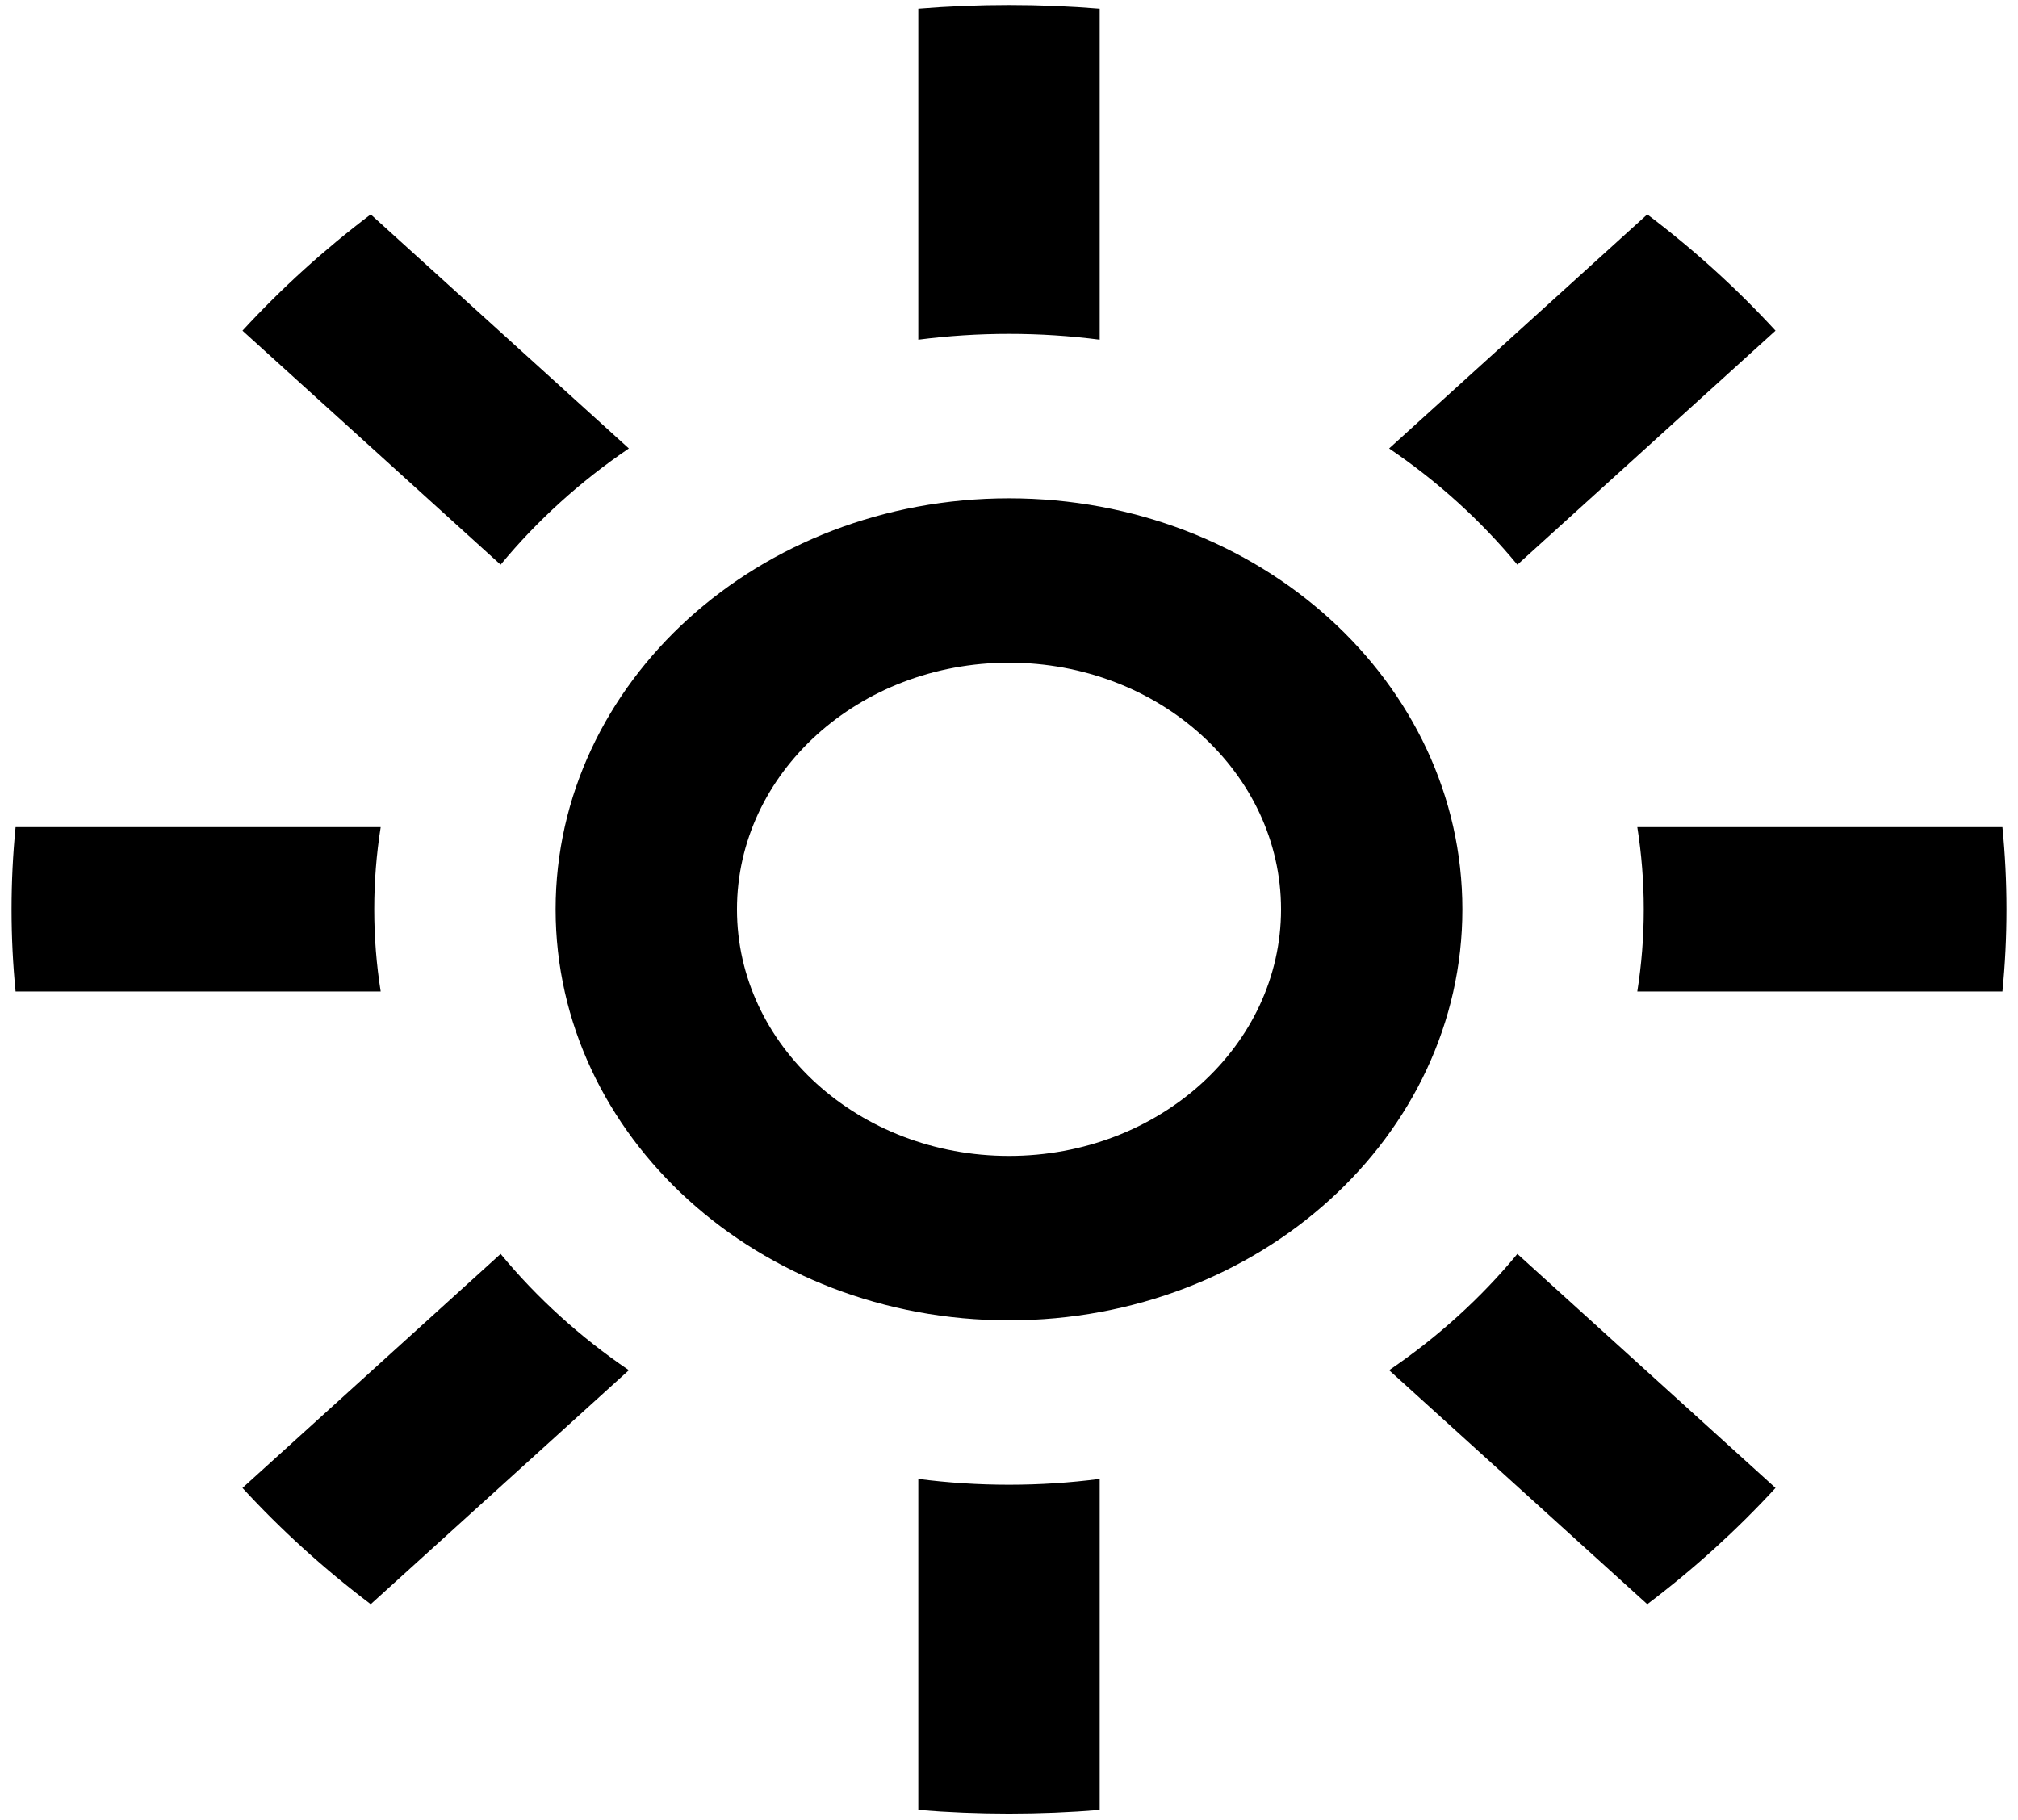 <svg width="51" height="46" viewBox="0 0 51 46" fill="none" xmlns="http://www.w3.org/2000/svg">
<path fill-rule="evenodd" clip-rule="evenodd" d="M27.792 8.586C27.043 8.489 26.278 8.439 25.5 8.439C24.722 8.439 23.957 8.489 23.208 8.586V0.221C23.963 0.159 24.727 0.128 25.5 0.128C26.273 0.128 27.037 0.159 27.792 0.221V8.586ZM14.042 22.984C14.042 28.721 19.172 33.373 25.5 33.373C31.828 33.373 36.958 28.721 36.958 22.984C36.958 17.246 31.828 12.595 25.5 12.595C19.172 12.595 14.042 17.246 14.042 22.984ZM32.375 22.984C32.375 26.426 29.297 29.217 25.5 29.217C21.703 29.217 18.625 26.426 18.625 22.984C18.625 19.541 21.703 16.75 25.5 16.75C29.297 16.75 32.375 19.541 32.375 22.984ZM27.792 45.746V37.381C27.043 37.478 26.278 37.528 25.5 37.528C24.722 37.528 23.957 37.478 23.208 37.381V45.746C23.963 45.808 24.727 45.839 25.5 45.839C26.273 45.839 27.037 45.808 27.792 45.746ZM41.379 20.906H50.606C50.674 21.59 50.708 22.283 50.708 22.984C50.708 23.684 50.674 24.377 50.606 25.061H41.379C41.486 24.383 41.542 23.689 41.542 22.984C41.542 22.278 41.486 21.584 41.379 20.906ZM9.458 22.984C9.458 22.278 9.514 21.584 9.621 20.906H0.394C0.326 21.59 0.292 22.283 0.292 22.984C0.292 23.684 0.326 24.377 0.394 25.061H9.621C9.514 24.383 9.458 23.689 9.458 22.984ZM35.107 11.335L41.631 5.419C42.807 6.308 43.892 7.292 44.872 8.358L38.348 14.273C37.428 13.159 36.336 12.169 35.107 11.335ZM6.128 8.358L12.652 14.273C13.572 13.159 14.664 12.169 15.893 11.335L9.369 5.419C8.193 6.308 7.108 7.292 6.128 8.358ZM38.348 31.694L44.872 37.609C43.892 38.675 42.807 39.659 41.631 40.548L35.107 34.633C36.336 33.798 37.428 32.808 38.348 31.694ZM9.369 40.548L15.893 34.633C14.664 33.798 13.572 32.808 12.652 31.694L6.128 37.609C7.108 38.675 8.193 39.659 9.369 40.548Z" fill="black"/>
</svg>
